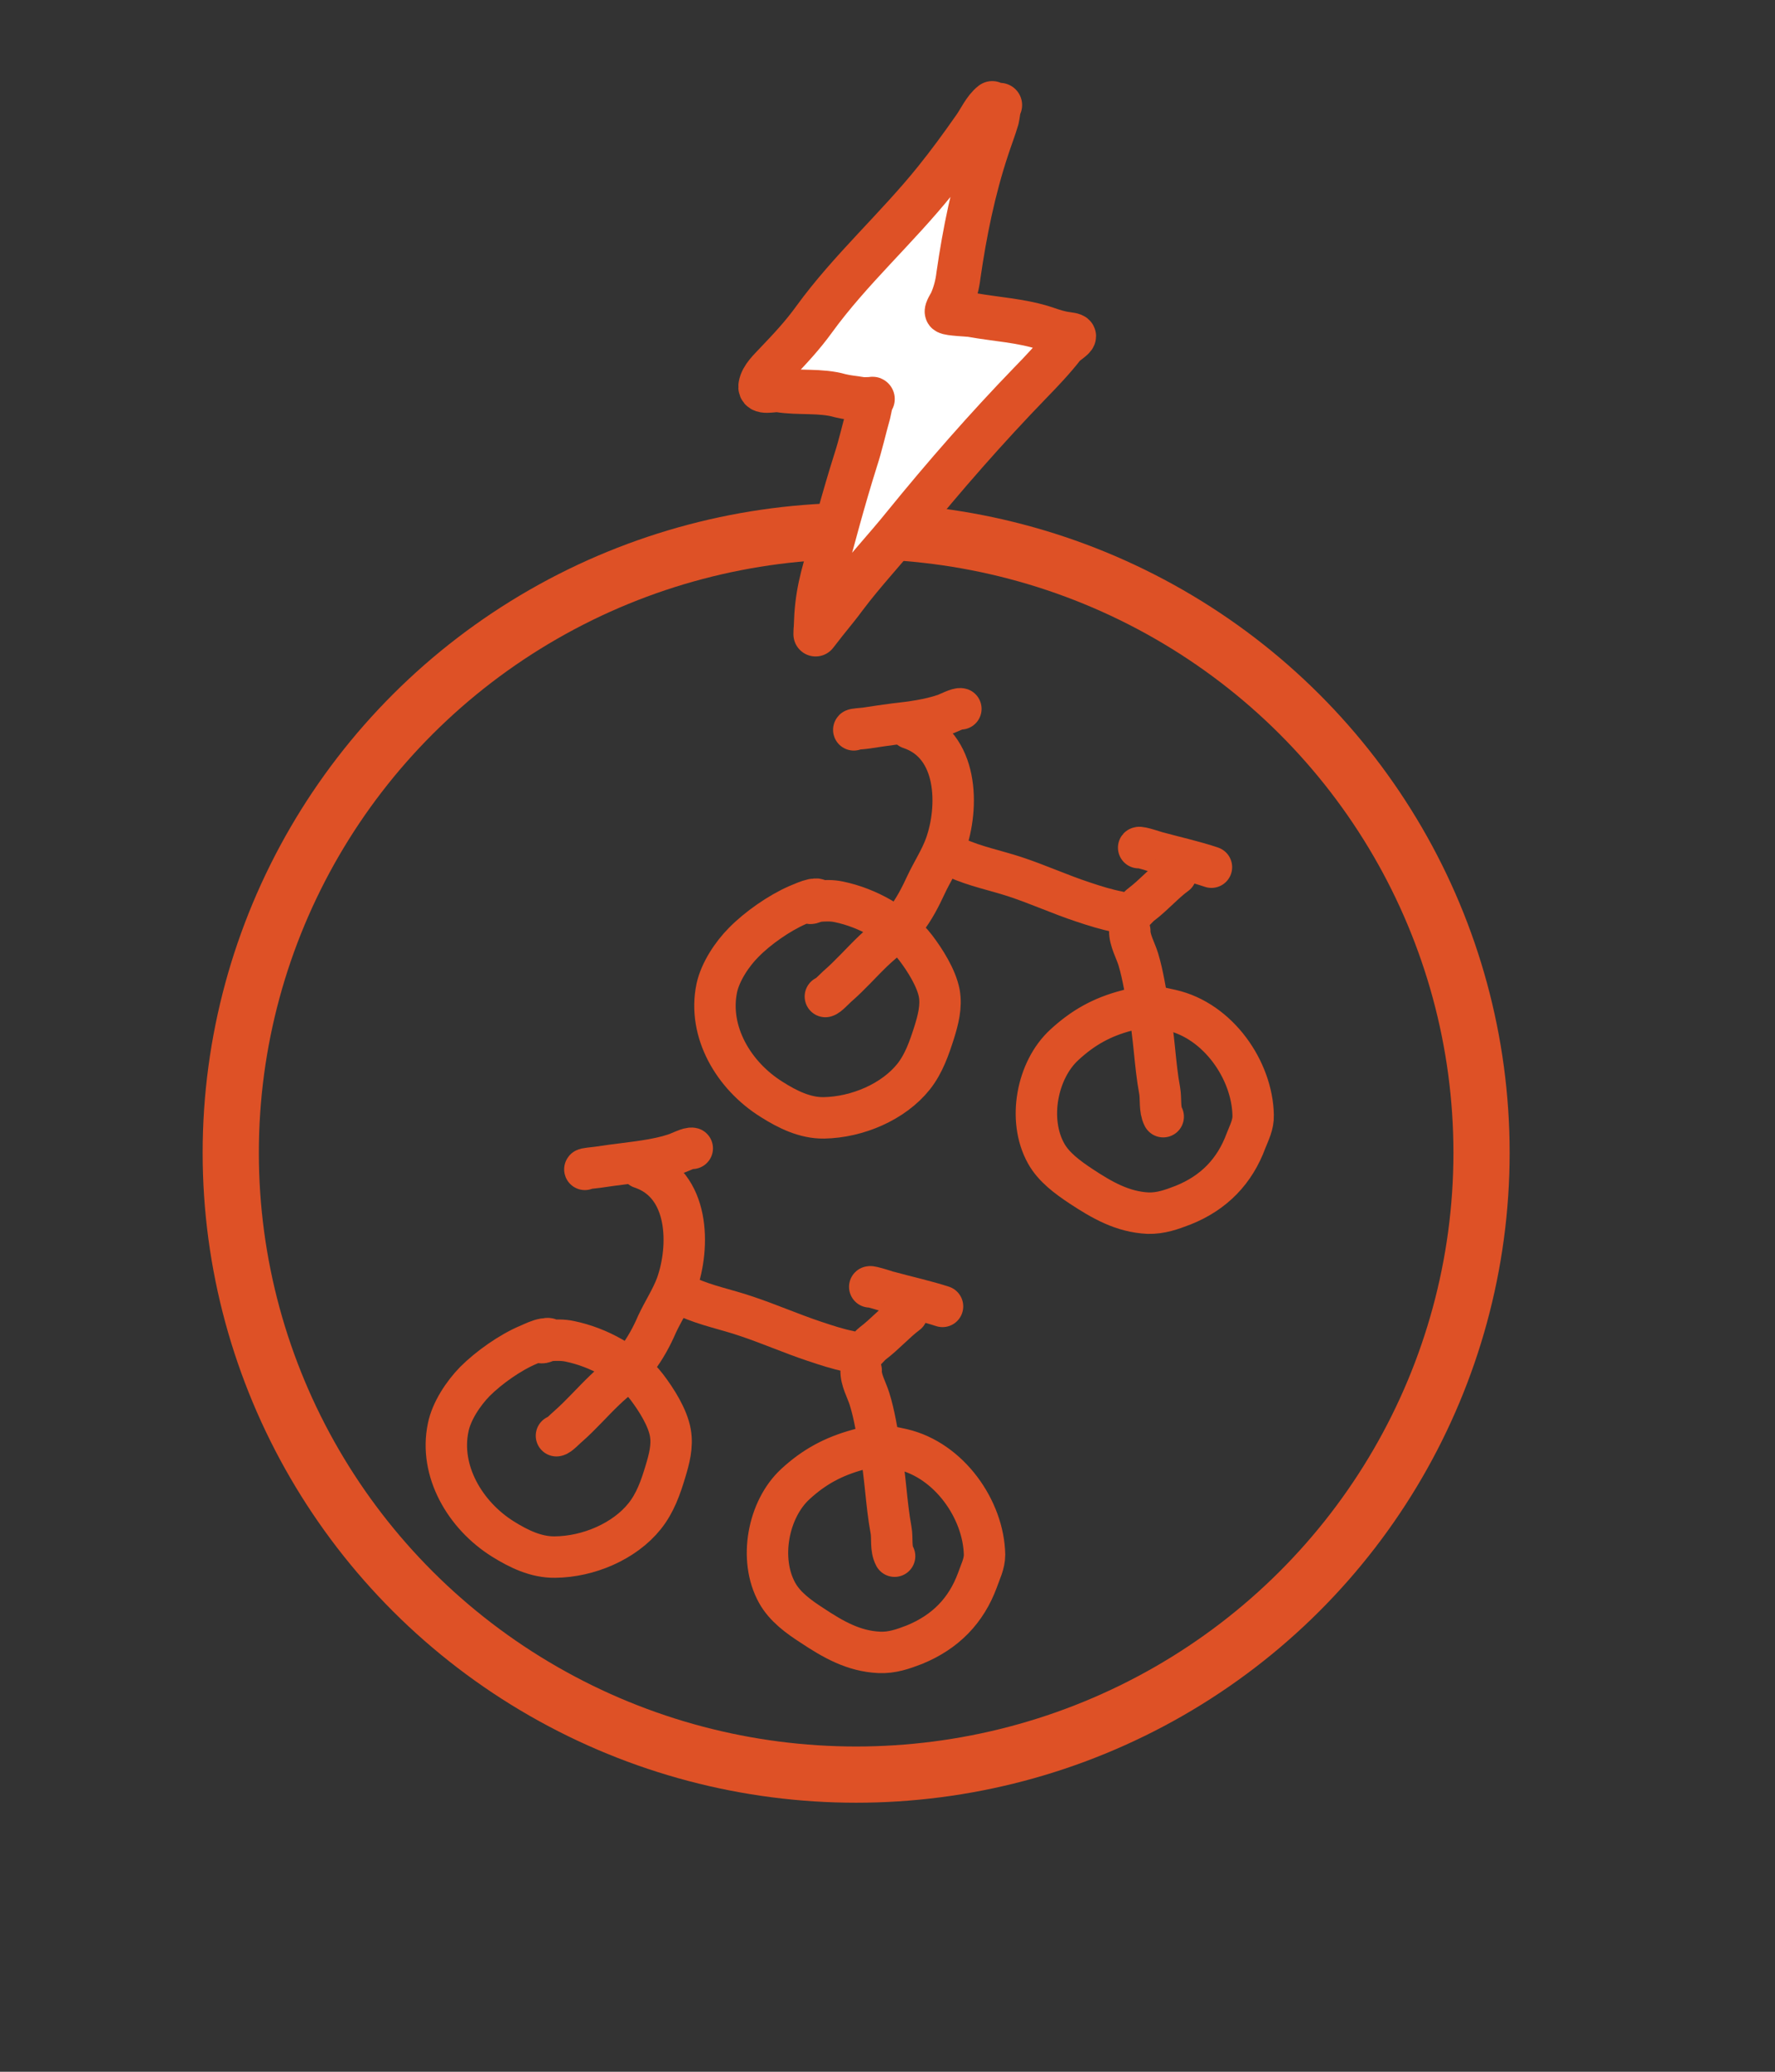 <?xml version="1.0" encoding="UTF-8" standalone="no"?><!DOCTYPE svg PUBLIC "-//W3C//DTD SVG 1.1//EN" "http://www.w3.org/Graphics/SVG/1.1/DTD/svg11.dtd"><svg width="100%" height="100%" viewBox="0 0 6 7" version="1.1" xmlns="http://www.w3.org/2000/svg" xmlns:xlink="http://www.w3.org/1999/xlink" xml:space="preserve" xmlns:serif="http://www.serif.com/" style="fill-rule:evenodd;clip-rule:evenodd;stroke-linecap:round;stroke-linejoin:round;stroke-miterlimit:1.5;"><rect x="0" y="0" width="6" height="7" fill="#333333" stroke="none"/><rect id="_1-high-ebike" serif:id="1-high-ebike" x="0.135" y="0.234" width="5.381" height="6.355" style="fill:none;"/><g id="_1-high-ebike1" serif:id="1-high-ebike"><ellipse cx="2.894" cy="3.895" rx="2.114" ry="2.101" style="fill:none;stroke:#de5126;stroke-width:0.19px;"/><g><path d="M2.764,3.04c-0.001,-0.004 -0.014,-0.001 -0.016,-0.001c-0.018,0.004 -0.035,0.012 -0.052,0.019c-0.062,0.027 -0.135,0.078 -0.182,0.126c-0.039,0.039 -0.079,0.099 -0.091,0.154c-0.031,0.148 0.057,0.297 0.186,0.377c0.052,0.033 0.112,0.063 0.176,0.062c0.113,-0.002 0.235,-0.054 0.303,-0.139c0.035,-0.044 0.053,-0.097 0.07,-0.15c0.013,-0.042 0.025,-0.087 0.017,-0.132c-0.01,-0.052 -0.048,-0.112 -0.08,-0.154c-0.061,-0.079 -0.163,-0.135 -0.26,-0.155c-0.024,-0.005 -0.047,-0.004 -0.07,-0.002c-0.008,0 -0.021,0.009 -0.028,0.007" style="fill:none;stroke:#de5126;stroke-width:0.14px;"/><path d="M2.79,3.367c0.008,-0.001 0.031,-0.026 0.04,-0.034c0.044,-0.038 0.082,-0.082 0.124,-0.122c0.036,-0.034 0.077,-0.063 0.108,-0.103c0.028,-0.036 0.049,-0.077 0.068,-0.118c0.021,-0.045 0.049,-0.087 0.066,-0.134c0.046,-0.128 0.045,-0.34 -0.12,-0.395" style="fill:none;stroke:#de5126;stroke-width:0.14px;"/><path d="M2.886,2.466c-0.001,-0.003 0.029,-0.004 0.042,-0.006c0.033,-0.005 0.065,-0.01 0.097,-0.014c0.055,-0.006 0.116,-0.014 0.168,-0.032c0.012,-0.004 0.046,-0.022 0.055,-0.019" style="fill:none;stroke:#de5126;stroke-width:0.14px;"/><path d="M3.234,2.899c0.061,0.028 0.132,0.042 0.196,0.063c0.079,0.026 0.153,0.06 0.232,0.086c0.039,0.013 0.077,0.025 0.118,0.033c0.009,0.002 0.027,0.013 0.035,0.01c0.017,-0.005 0.03,-0.026 0.044,-0.036c0.041,-0.031 0.076,-0.072 0.116,-0.101" style="fill:none;stroke:#de5126;stroke-width:0.14px;"/><path d="M3.849,2.864c0.003,-0.004 0.06,0.015 0.064,0.016c0.059,0.016 0.126,0.031 0.182,0.05" style="fill:none;stroke:#de5126;stroke-width:0.14px;"/><path d="M3.819,3.145c-0.001,0.031 0.02,0.067 0.029,0.097c0.016,0.053 0.024,0.111 0.035,0.165c0.019,0.092 0.02,0.187 0.037,0.278c0.005,0.028 -0.001,0.063 0.012,0.088" style="fill:none;stroke:#de5126;stroke-width:0.14px;"/><path d="M3.883,3.399c-0.001,-0.002 -0.014,0 -0.016,0c-0.019,0.004 -0.038,0.01 -0.057,0.015c-0.085,0.022 -0.149,0.058 -0.212,0.116c-0.093,0.085 -0.125,0.254 -0.062,0.367c0.026,0.047 0.073,0.081 0.118,0.111c0.07,0.046 0.14,0.087 0.227,0.091c0.043,0.001 0.079,-0.012 0.118,-0.027c0.105,-0.042 0.175,-0.115 0.213,-0.218c0.011,-0.028 0.025,-0.054 0.024,-0.086c-0.003,-0.152 -0.118,-0.319 -0.277,-0.355c-0.037,-0.008 -0.073,-0.018 -0.111,-0.012" style="fill:none;stroke:#de5126;stroke-width:0.14px;"/></g><g><path d="M1.855,4.524c-0.001,-0.003 -0.013,-0 -0.015,0c-0.018,0.003 -0.036,0.012 -0.052,0.019c-0.063,0.026 -0.136,0.078 -0.183,0.125c-0.039,0.04 -0.079,0.1 -0.09,0.155c-0.031,0.147 0.057,0.297 0.185,0.377c0.053,0.033 0.112,0.062 0.176,0.061c0.113,-0.001 0.235,-0.053 0.303,-0.138c0.036,-0.045 0.054,-0.097 0.07,-0.15c0.013,-0.043 0.025,-0.087 0.017,-0.132c-0.009,-0.052 -0.048,-0.113 -0.08,-0.155c-0.061,-0.079 -0.163,-0.134 -0.26,-0.154c-0.023,-0.005 -0.046,-0.004 -0.07,-0.003c-0.008,0.001 -0.02,0.01 -0.028,0.007" style="fill:none;stroke:#de5126;stroke-width:0.14px;"/><path d="M1.881,4.851c0.008,0 0.031,-0.025 0.041,-0.033c0.044,-0.039 0.081,-0.082 0.123,-0.122c0.036,-0.035 0.078,-0.064 0.108,-0.103c0.028,-0.037 0.05,-0.077 0.068,-0.119c0.021,-0.045 0.049,-0.087 0.066,-0.133c0.046,-0.129 0.045,-0.34 -0.12,-0.395" style="fill:none;stroke:#de5126;stroke-width:0.14px;"/><path d="M1.977,3.951c-0.001,-0.003 0.029,-0.005 0.043,-0.007c0.032,-0.005 0.064,-0.009 0.096,-0.013c0.055,-0.007 0.117,-0.015 0.169,-0.033c0.012,-0.004 0.045,-0.021 0.055,-0.018" style="fill:none;stroke:#de5126;stroke-width:0.14px;"/><path d="M2.325,4.383c0.061,0.028 0.133,0.042 0.197,0.064c0.078,0.026 0.153,0.059 0.231,0.085c0.039,0.013 0.078,0.026 0.118,0.034c0.009,0.001 0.027,0.012 0.035,0.01c0.018,-0.006 0.03,-0.026 0.044,-0.037c0.041,-0.031 0.076,-0.071 0.116,-0.101" style="fill:none;stroke:#de5126;stroke-width:0.14px;"/><path d="M2.94,4.348c0.003,-0.003 0.06,0.016 0.065,0.017c0.058,0.016 0.126,0.031 0.181,0.049" style="fill:none;stroke:#de5126;stroke-width:0.14px;"/><path d="M2.911,4.63c-0.002,0.031 0.019,0.067 0.028,0.096c0.017,0.054 0.025,0.111 0.036,0.166c0.018,0.091 0.02,0.186 0.037,0.278c0.005,0.027 -0.002,0.062 0.012,0.088" style="fill:none;stroke:#de5126;stroke-width:0.14px;"/><path d="M2.975,4.884c-0.002,-0.003 -0.015,-0 -0.017,0c-0.019,0.003 -0.038,0.009 -0.057,0.014c-0.084,0.023 -0.149,0.058 -0.212,0.116c-0.093,0.085 -0.125,0.255 -0.062,0.368c0.026,0.047 0.073,0.081 0.118,0.11c0.071,0.047 0.14,0.087 0.227,0.091c0.043,0.002 0.08,-0.011 0.119,-0.026c0.105,-0.043 0.175,-0.115 0.213,-0.218c0.01,-0.029 0.024,-0.055 0.024,-0.086c-0.003,-0.152 -0.119,-0.319 -0.278,-0.356c-0.037,-0.008 -0.073,-0.017 -0.11,-0.011" style="fill:none;stroke:#de5126;stroke-width:0.14px;"/></g><path d="M3.354,0.349c-0.026,0.02 -0.042,0.058 -0.061,0.084c-0.042,0.06 -0.085,0.119 -0.131,0.176c-0.13,0.162 -0.288,0.302 -0.41,0.47c-0.039,0.054 -0.082,0.1 -0.128,0.148c-0.019,0.021 -0.048,0.046 -0.053,0.076c-0.005,0.028 0.043,0.012 0.062,0.015c0.068,0.011 0.141,0 0.207,0.019c0.024,0.006 0.049,0.008 0.073,0.012c0.008,0.001 0.017,0 0.025,0c0.004,0 0.015,-0.001 0.011,-0.001c-0.004,-0 -0.012,0.044 -0.013,0.048c-0.015,0.053 -0.027,0.108 -0.044,0.16c-0.041,0.13 -0.076,0.262 -0.111,0.393c-0.011,0.043 -0.018,0.085 -0.021,0.129c-0.001,0.014 -0.001,0.029 -0.002,0.043c-0.001,0.007 -0.001,0.022 -0.001,0.022c-0,0 0.021,-0.027 0.032,-0.041c0.022,-0.028 0.046,-0.056 0.067,-0.085c0.063,-0.084 0.136,-0.161 0.202,-0.243c0.135,-0.166 0.275,-0.326 0.424,-0.48c0.039,-0.04 0.078,-0.081 0.113,-0.126c0.005,-0.007 0.035,-0.025 0.035,-0.032c0,-0.005 -0.02,-0.006 -0.023,-0.007c-0.025,-0.003 -0.049,-0.011 -0.072,-0.019c-0.081,-0.027 -0.168,-0.031 -0.251,-0.046c-0.011,-0.002 -0.076,-0.004 -0.083,-0.01c-0.003,-0.004 0.011,-0.027 0.013,-0.03c0.014,-0.031 0.022,-0.061 0.026,-0.095c0.021,-0.145 0.05,-0.288 0.096,-0.427c0.011,-0.034 0.024,-0.067 0.034,-0.101c0.002,-0.006 0.006,-0.046 0.01,-0.046" style="fill:#fff;stroke:#de5126;stroke-width:0.15px;"/></g></svg>